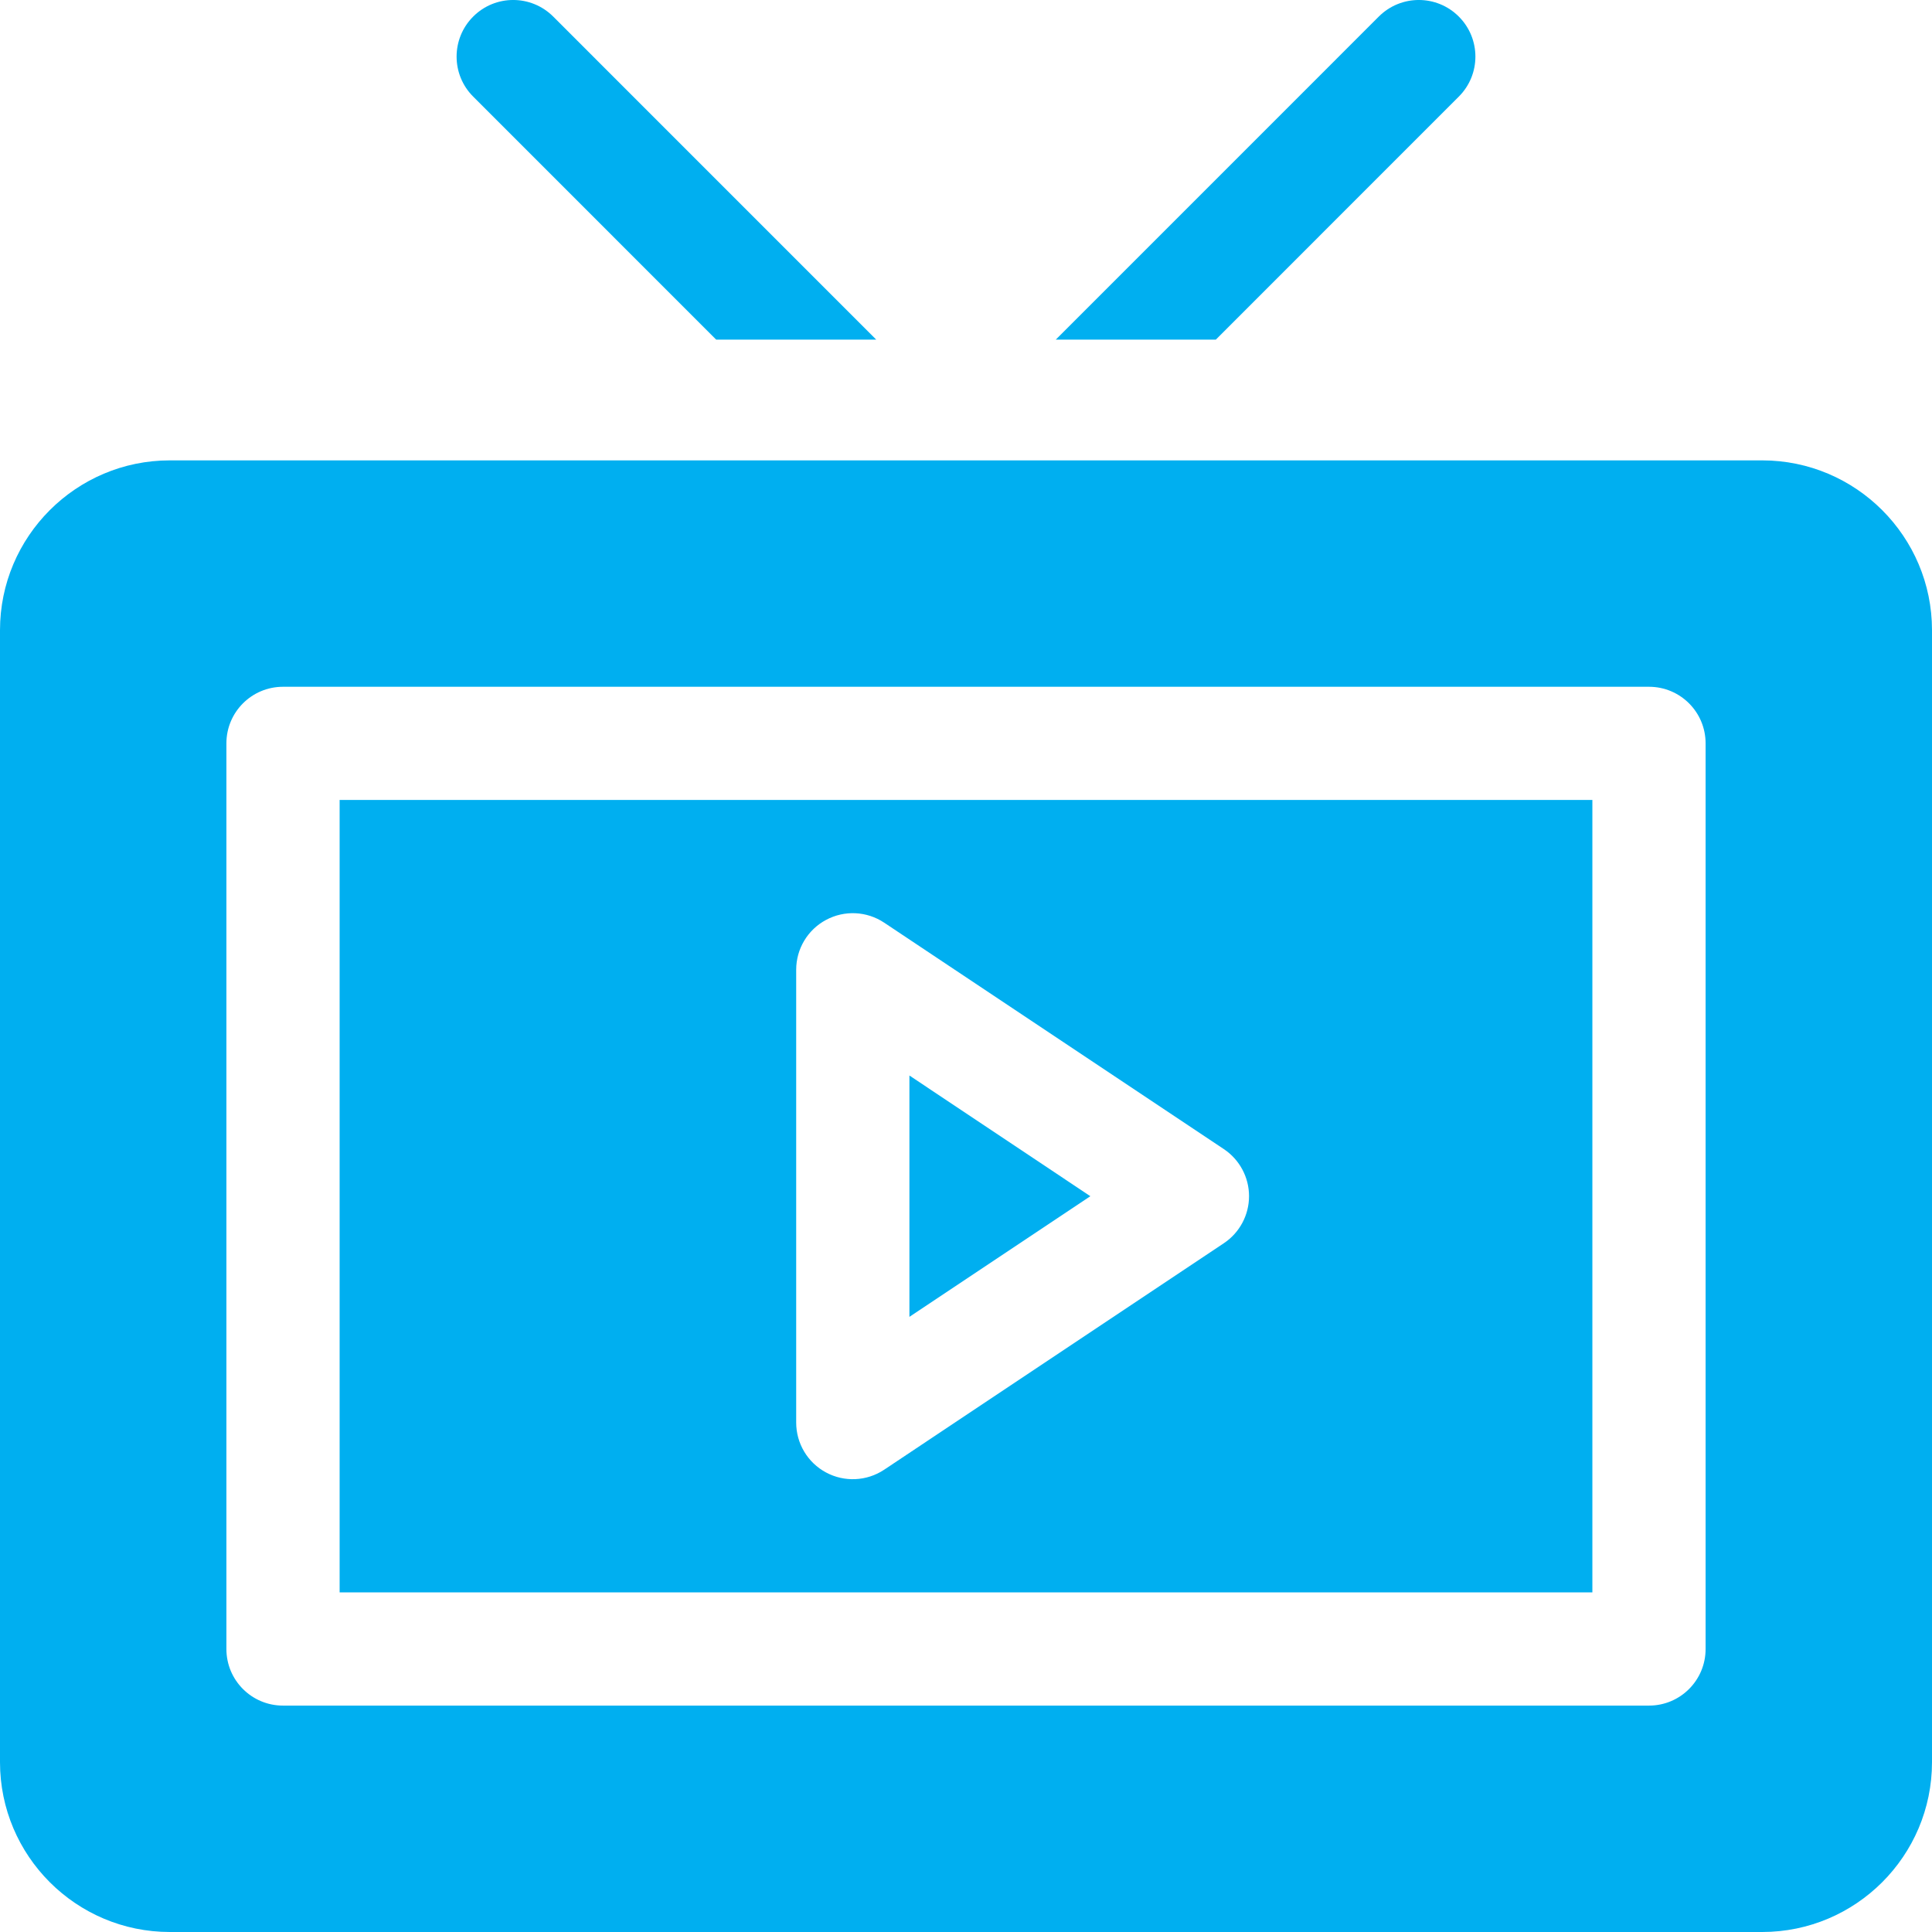 <svg width="38" height="38" viewBox="0 0 38 38" fill="none" xmlns="http://www.w3.org/2000/svg">
<path d="M6.68 31.32H31.32V15.734H6.68V31.32ZM15.66 19.074C15.66 18.663 15.886 18.286 16.248 18.093C16.61 17.899 17.049 17.92 17.391 18.148L24.071 22.601C24.381 22.808 24.567 23.155 24.567 23.527C24.567 23.899 24.381 24.247 24.071 24.453L17.391 28.907C17.046 29.137 16.605 29.154 16.248 28.962C15.886 28.769 15.66 28.391 15.66 27.98V19.074Z" fill="#00AFF0"/>
<path d="M17.887 21.154V25.901L21.446 23.528L17.887 21.154Z" fill="#00AFF0"/>
<path d="M34.66 9.055H3.34C1.498 9.055 0 10.553 0 12.395V34.66C0 36.502 1.498 38 3.34 38H34.66C36.502 38 38 36.502 38 34.66V12.395C38 10.553 36.502 9.055 34.66 9.055ZM33.547 32.434C33.547 33.049 33.049 33.547 32.434 33.547H5.566C4.951 33.547 4.453 33.049 4.453 32.434V14.621C4.453 14.006 4.951 13.508 5.566 13.508H32.434C33.049 13.508 33.547 14.006 33.547 14.621V32.434Z" fill="#00AFF0"/>
<path d="M27.119 0.326L20.766 6.68H23.914L28.693 1.9C29.128 1.466 29.128 0.761 28.693 0.326C28.259 -0.109 27.554 -0.109 27.119 0.326Z" fill="#00AFF0"/>
<path d="M9.307 0.326C8.872 0.761 8.872 1.466 9.307 1.9L14.086 6.68H17.234L10.881 0.326C10.446 -0.109 9.741 -0.109 9.307 0.326Z" fill="#00AFF0"/>
</svg>
